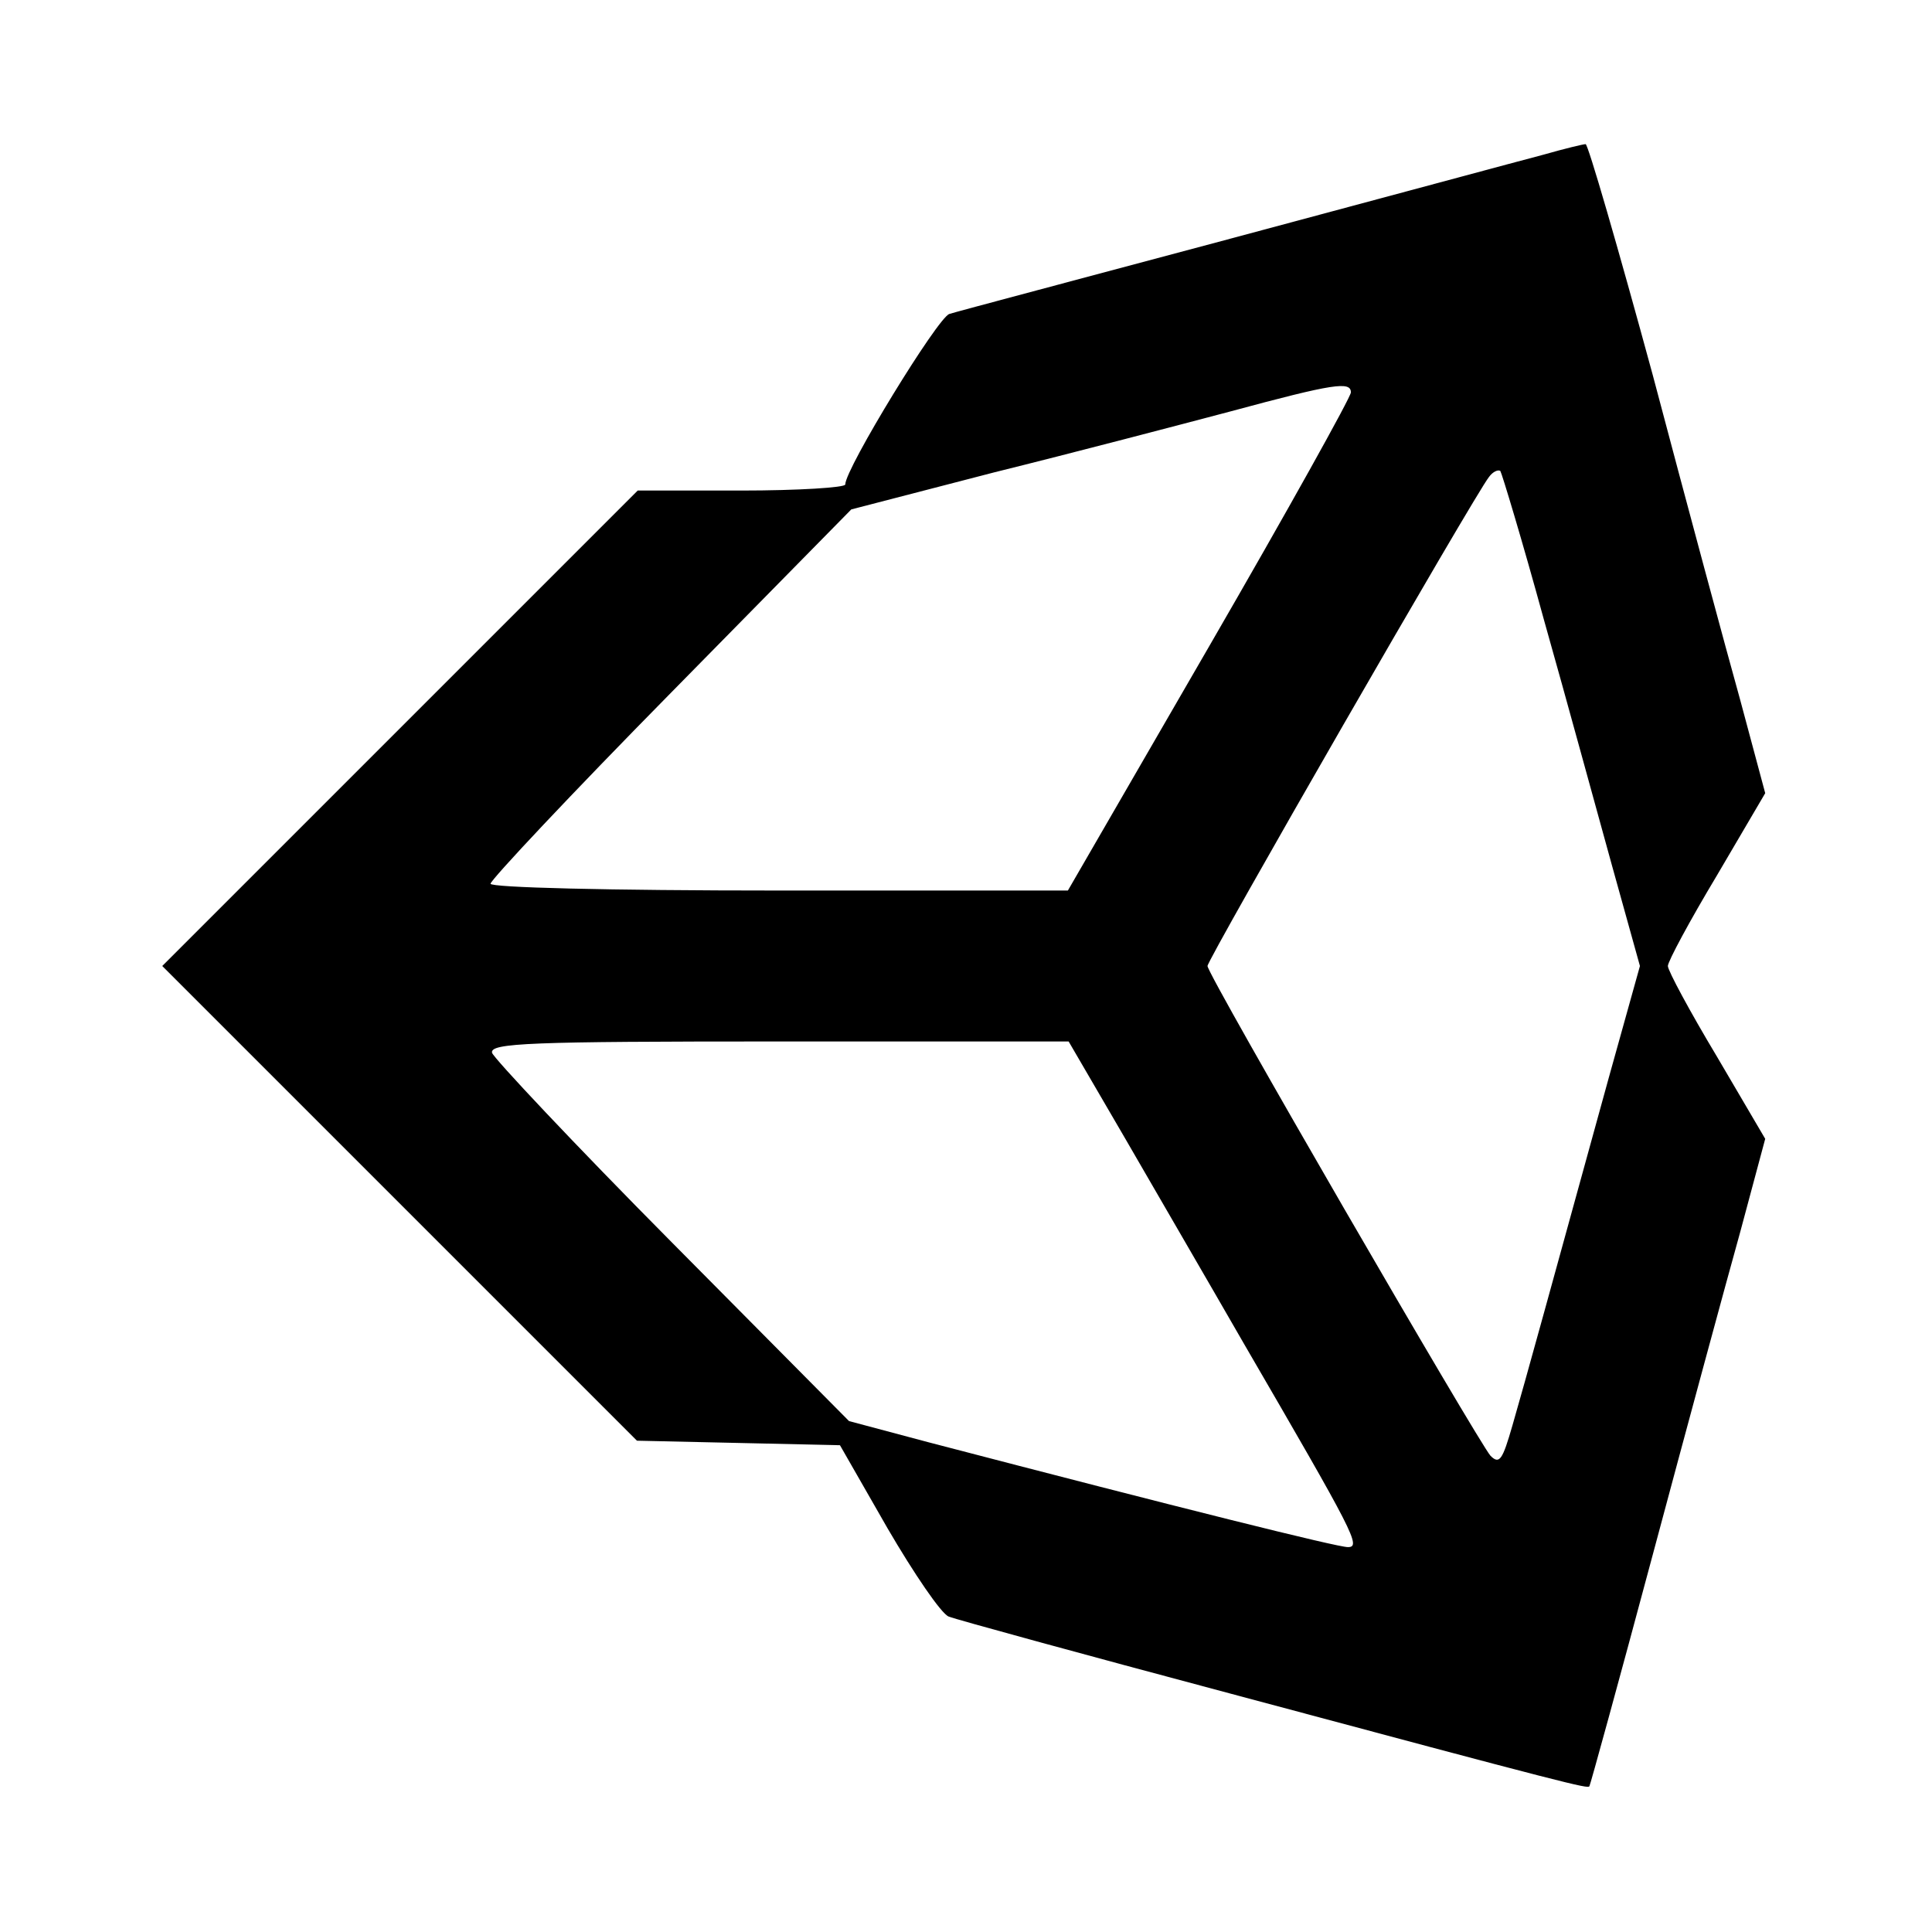 <?xml version="1.0" standalone="no"?>
<!DOCTYPE svg PUBLIC "-//W3C//DTD SVG 20010904//EN"
 "http://www.w3.org/TR/2001/REC-SVG-20010904/DTD/svg10.dtd">
<svg version="1.0" xmlns="http://www.w3.org/2000/svg"
 width="256pt" height="256pt" viewBox="0 0 256 256"
 preserveAspectRatio="xMidYMid meet">

<g transform="translate(0,256) scale(0.1,-0.1)"
fill="#000000" stroke="none">
<path d="M2045 2355 c-27 -7 -212 -57 -410 -110 -198 -53 -368 -98 -377 -101
-15 -4 -138 -205 -138 -226 0 -4 -62 -8 -138 -8 l-137 0 -315 -315 -315 -315
315 -315 314 -314 135 -3 134 -3 63 -110 c35 -60 71 -113 81 -117 10 -4 178
-50 373 -102 455 -122 473 -126 476 -123 1 1 39 139 84 307 45 168 97 360 116
428 l33 123 -64 109 c-36 60 -65 114 -65 120 0 6 29 60 65 120 l64 109 -33
123 c-19 68 -71 261 -116 431 -46 169 -86 307 -89 306 -3 0 -28 -6 -56 -14z
m-255 -315 c0 -6 -84 -157 -187 -335 l-188 -325 -382 0 c-230 0 -383 4 -383 9
0 5 107 119 239 253 l239 243 189 49 c105 26 246 63 314 81 137 37 159 40 159
25z m256 -302 c30 -106 70 -253 90 -325 l37 -133 -41 -147 c-73 -265 -112
-407 -128 -462 -13 -45 -17 -52 -29 -40 -16 18 -375 637 -375 649 0 9 355 626
373 648 5 7 12 10 15 8 2 -3 29 -92 58 -198z m-556 -685 c41 -71 112 -193 158
-273 147 -253 156 -270 138 -270 -14 0 -219 51 -556 139 l-105 28 -235 237
c-129 130 -236 244 -238 251 -3 13 50 15 380 15 l384 0 74 -127z"/>
</g>
</svg>
